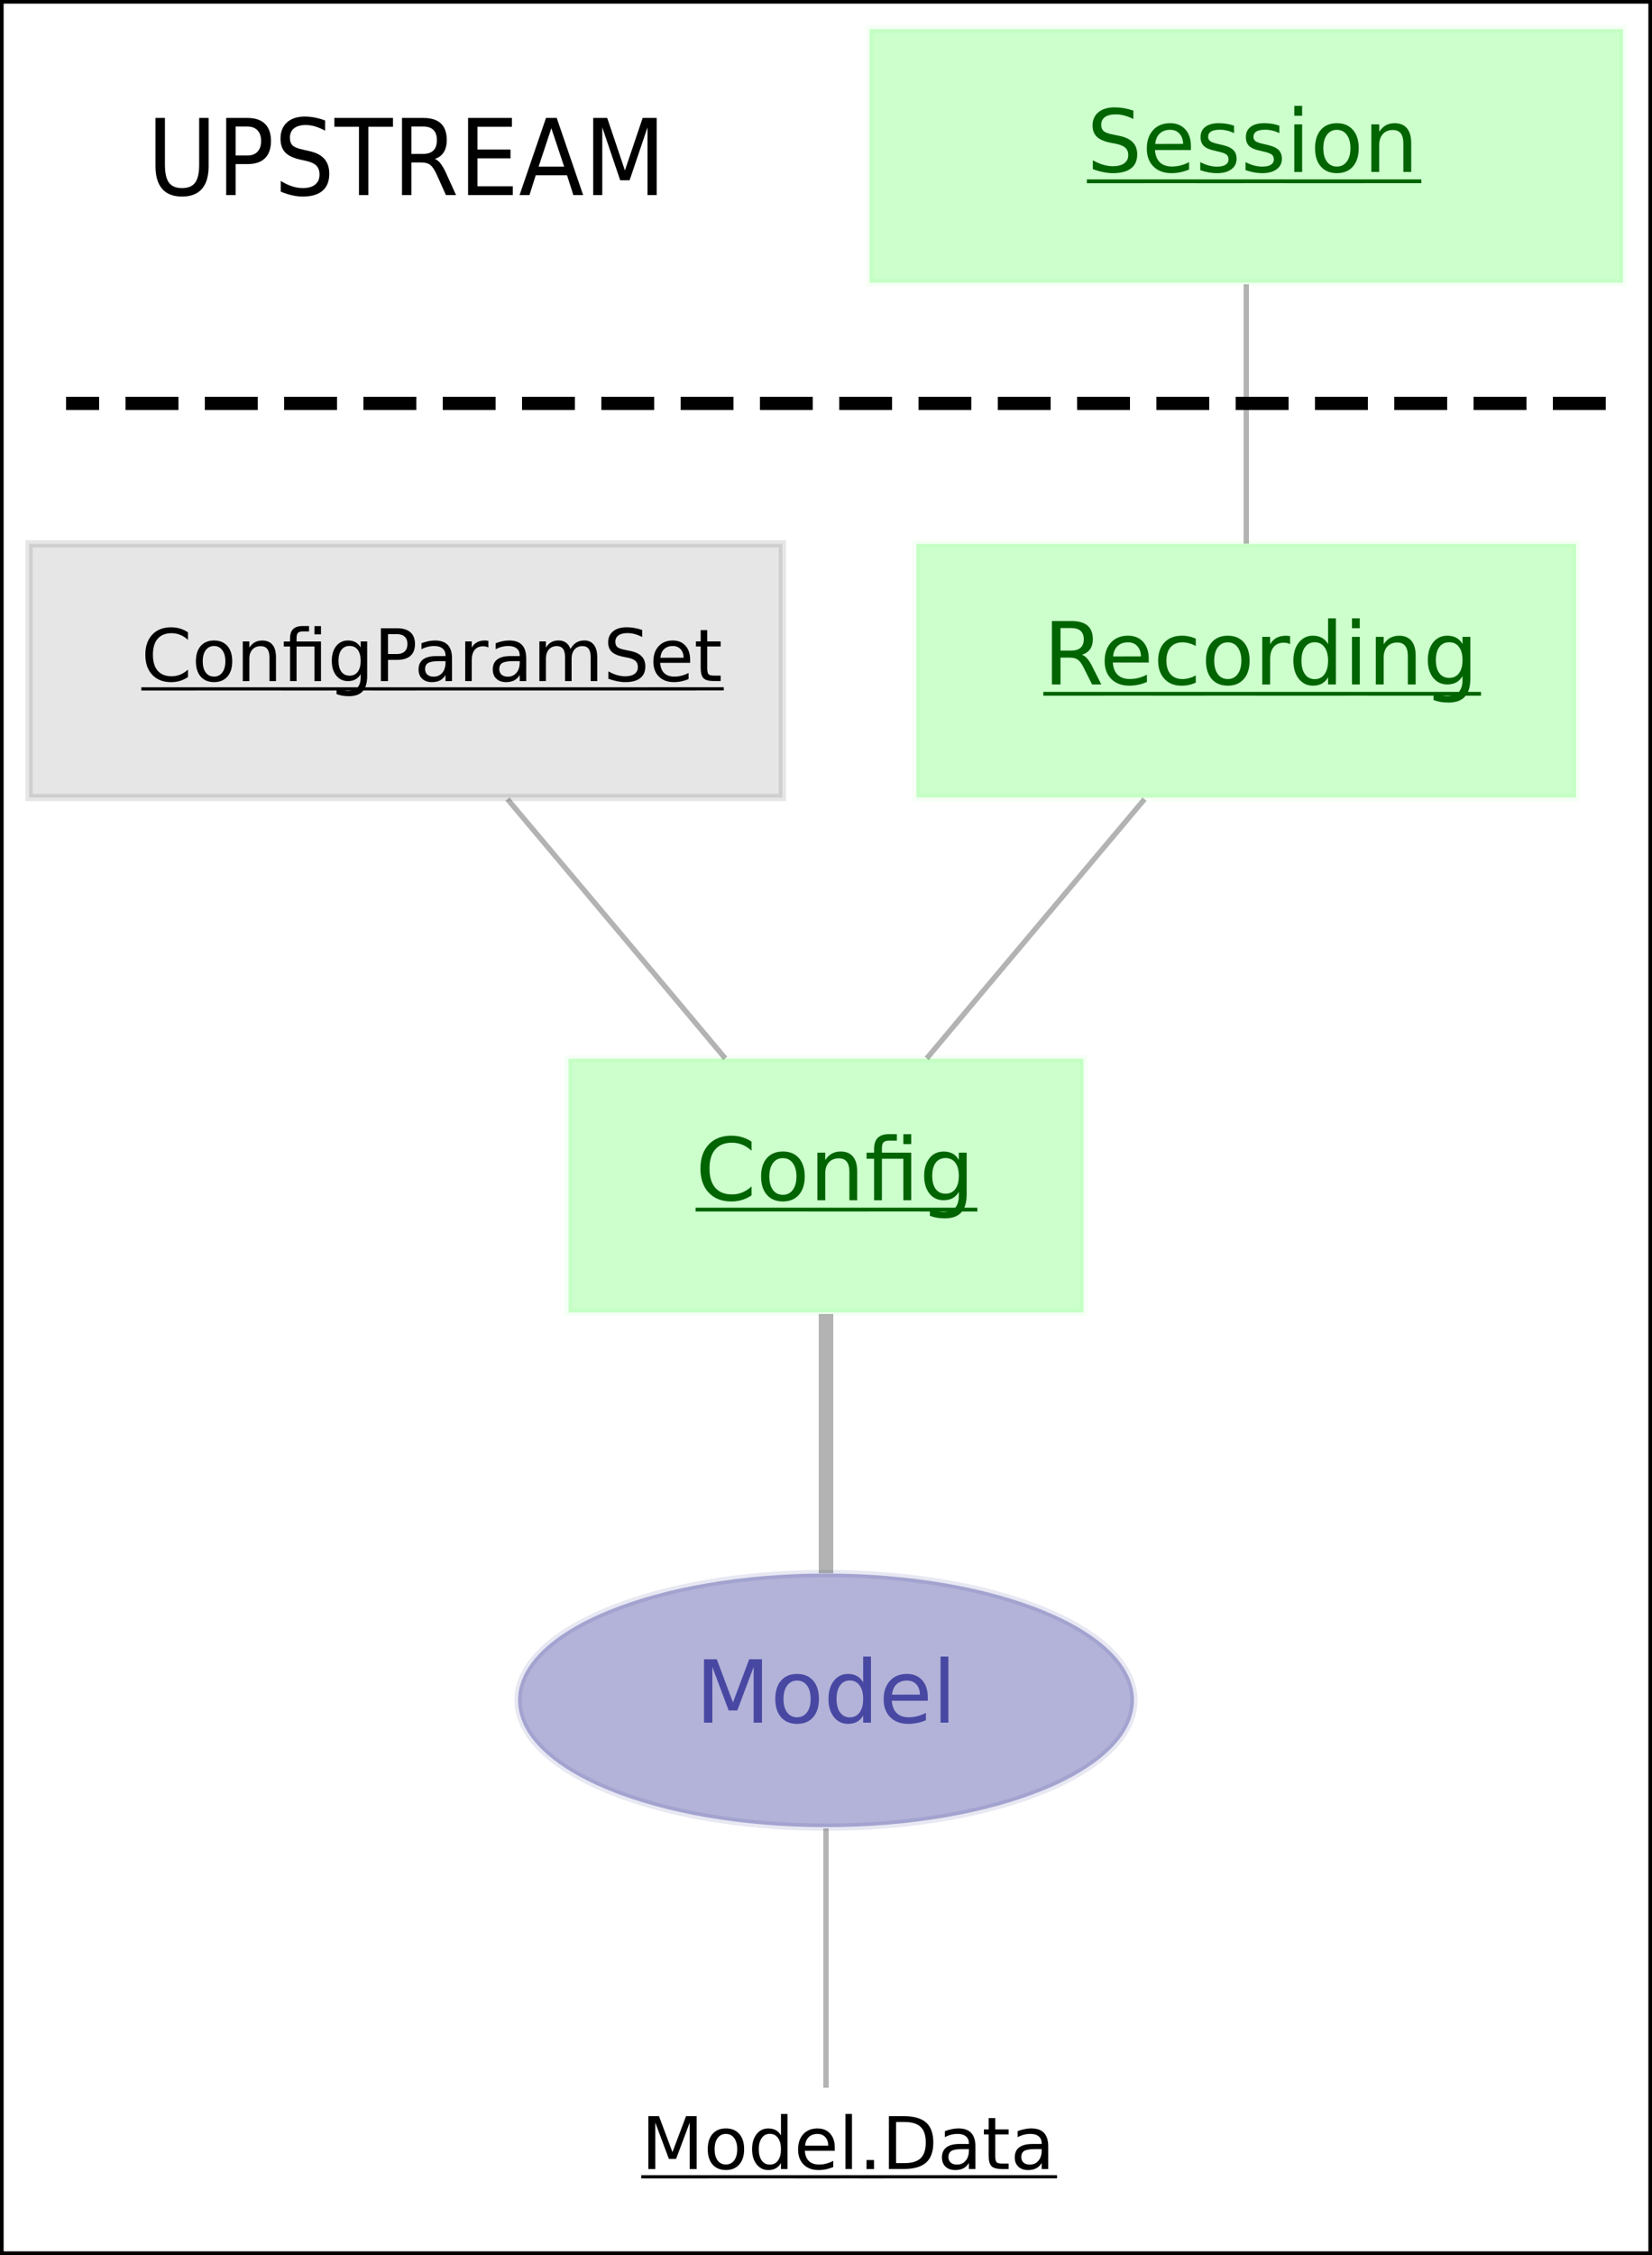 <svg version="1.2" xmlns="http://www.w3.org/2000/svg" viewBox="0 0 500 682" width="500" height="682">
	<rect x="0" y="0" width="500" height="682" fill="#808080" stroke="none"/>
	<title>diagram_dlc-svg</title>
	<style>
		.s0 { fill: #ffffff;stroke: #000000;stroke-width: 2.2 } 
		.s1 { opacity: .3;fill: #00007f;stroke: #00007f;stroke-opacity: .3;stroke-width: 2.2 } 
		.s2 { fill: none;stroke: #000000;stroke-opacity: .3;stroke-width: 1.6 } 
		.s3 { opacity: .1;fill: #000000;stroke: #000000;stroke-width: 2.2 } 
		.s4 { opacity: .2;fill: #00ff00;stroke: #00ff00;stroke-opacity: .2;stroke-width: 2.2 } 
		.s5 { fill: none;stroke: #000000;stroke-opacity: .3;stroke-width: 4.4 } 
		.s6 { fill: none;stroke: #000000;stroke-width: 4;stroke-dasharray: 16,8 } 
	</style>
	<g id="graph0">
		<path id="Layer" class="s0" d="m0 682v-682h500v682h-500z" />
		<g id="node1">
			<g id="a_node1">
				<g id="Layer">
					<path id="Layer" class="s1" d="m250 552.6c-51.5 0-93.2-17.1-93.2-38.4c0-21.2 41.7-38.3 93.2-38.3c51.5 0 93.2 17.1 93.2 38.3c0 21.3-41.7 38.4-93.2 38.4z" />
					<path id="Model" style="opacity: .6" fill="#00007f" aria-label="Model"  d="m213.08 521v-19.18h3.86l4.9 13.05l4.92-13.05h3.87v19.18h-2.53v-16.85l-4.95 13.16h-2.61l-4.94-13.16v16.85zm28.17-12.73q-1.9 0-3 1.49q-1.11 1.47-1.11 4.06q0 2.58 1.09 4.07q1.11 1.48 3.02 1.48q1.89 0 3-1.49q1.1-1.49 1.1-4.06q0-2.56-1.1-4.05q-1.11-1.5-3-1.5zm0-2.01q3.09 0 4.85 2.01q1.76 2 1.76 5.55q0 3.53-1.76 5.55q-1.76 2-4.85 2q-3.09 0-4.85-2q-1.75-2.02-1.75-5.55q0-3.55 1.75-5.55q1.76-2.01 4.85-2.01zm20 2.53v-7.78h2.36v19.99h-2.36v-2.16q-0.75 1.29-1.89 1.92q-1.13 0.61-2.72 0.61q-2.61 0-4.26-2.08q-1.63-2.08-1.63-5.47q0-3.39 1.63-5.48q1.65-2.08 4.26-2.08q1.59 0 2.72 0.63q1.14 0.62 1.89 1.9zm-8.06 5.03q0 2.61 1.07 4.1q1.08 1.47 2.95 1.47q1.88 0 2.96-1.47q1.08-1.49 1.08-4.1q0-2.61-1.08-4.09q-1.08-1.49-2.96-1.49q-1.87 0-2.95 1.49q-1.07 1.48-1.07 4.09zm27.6-0.61v1.16h-10.87q0.16 2.44 1.47 3.73q1.32 1.27 3.67 1.27q1.36 0 2.64-0.34q1.28-0.33 2.54-1v2.24q-1.27 0.54-2.61 0.82q-1.33 0.28-2.71 0.28q-3.44 0-5.46-2q-2.01-2.01-2.01-5.42q0-3.54 1.91-5.61q1.91-2.08 5.15-2.08q2.9 0 4.59 1.88q1.69 1.86 1.69 5.07zm-10.79-0.68l8.43-0.01q-0.03-1.94-1.09-3.1q-1.06-1.15-2.81-1.15q-1.97 0-3.17 1.11q-1.18 1.12-1.36 3.15zm14.67 8.47v-19.99h2.37v19.99z" />
				</g>
			</g>
		</g>
		<g id="node2">
			<g id="a_node2">
				<g id="Layer">
					<path id="Model.Data" fill="#000000" aria-label="Model.Data"  d="m196.23 656v-15.99h3.22l4.08 10.88l4.11-10.88h3.22v15.99h-2.11v-14.04l-4.12 10.97h-2.18l-4.12-10.97v14.04zm-2.15 1.87h19.86v0.97h-19.86zm25.63-12.49q-1.58 0-2.5 1.24q-0.92 1.24-0.92 3.39q0 2.15 0.91 3.39q0.92 1.23 2.51 1.23q1.58 0 2.5-1.24q0.92-1.24 0.92-3.38q0-2.13-0.92-3.37q-0.92-1.26-2.5-1.26zm0-1.67q2.57 0 4.04 1.67q1.47 1.67 1.47 4.63q0 2.94-1.47 4.62q-1.47 1.67-4.04 1.67q-2.58 0-4.05-1.67q-1.45-1.68-1.45-4.62q0-2.96 1.45-4.63q1.47-1.67 4.05-1.67zm-6.71 14.16h14.09v0.96h-14.09zm23.37-12.04v-6.49h1.97v16.66h-1.97v-1.8q-0.62 1.07-1.57 1.59q-0.94 0.52-2.27 0.52q-2.17 0-3.54-1.74q-1.36-1.73-1.36-4.56q0-2.83 1.36-4.56q1.37-1.73 3.54-1.73q1.33 0 2.27 0.52q0.95 0.51 1.57 1.59zm-6.71 4.18q0 2.18 0.89 3.42q0.9 1.23 2.46 1.23q1.57 0 2.46-1.23q0.9-1.24 0.9-3.42q0-2.17-0.9-3.4q-0.89-1.25-2.46-1.25q-1.56 0-2.46 1.25q-0.89 1.23-0.89 3.4zm-3.24 7.86h14.61v0.96h-14.61zm26.24-8.36v0.97h-9.06q0.13 2.03 1.22 3.1q1.11 1.06 3.07 1.06q1.13 0 2.19-0.28q1.07-0.28 2.12-0.83v1.86q-1.06 0.45-2.17 0.69q-1.12 0.23-2.26 0.23q-2.87 0-4.55-1.67q-1.67-1.67-1.67-4.52q0-2.94 1.58-4.67q1.6-1.73 4.29-1.73q2.42 0 3.83 1.56q1.41 1.56 1.41 4.23zm-8.99-0.57l7.02-0.01q-0.02-1.61-0.91-2.58q-0.88-0.96-2.33-0.96q-1.65 0-2.65 0.93q-0.98 0.93-1.13 2.62zm-3.33 8.93h14.16v0.97h-14.16zm15.55-1.88v-16.66h1.97v16.66zm-2.06 1.88h6.4v0.96h-6.4zm8.44-1.87v-2.72h2.26v2.72zm-2.35 1.87h7.32v0.97h-7.32zm13.9-16.09h-2.61v12.43h2.61q3.31 0 4.84-1.49q1.54-1.5 1.54-4.74q0-3.21-1.54-4.7q-1.53-1.5-4.84-1.5zm-4.78 14.21v-15.98h4.45q4.64 0 6.82 1.93q2.17 1.93 2.17 6.04q0 4.14-2.18 6.07q-2.19 1.94-6.81 1.94zm-2.16 1.88h17.74v0.96h-17.74zm26.37-7.9h-1.96q-2.39 0-3.31 0.54q-0.92 0.55-0.92 1.87q0 1.05 0.68 1.67q0.7 0.61 1.89 0.61q1.64 0 2.62-1.16q1-1.17 1-3.09zm1.97-0.82v6.84h-1.97v-1.82q-0.68 1.1-1.68 1.62q-1.01 0.52-2.47 0.52q-1.84 0-2.93-1.03q-1.08-1.04-1.08-2.78q0-2.02 1.35-3.05q1.36-1.03 4.05-1.03h2.76v-0.19q0-1.36-0.9-2.1q-0.89-0.75-2.51-0.75q-1.03 0-2 0.25q-0.97 0.25-1.87 0.74v-1.82q1.08-0.42 2.1-0.62q1.01-0.22 1.98-0.22q2.6 0 3.88 1.35q1.29 1.35 1.29 4.09zm-11.45 8.72h14.11v0.96h-14.11zm15.47-17.27h1.99v3.41h4.05v1.53h-4.05v6.51q0 1.46 0.39 1.88q0.41 0.42 1.64 0.42h2.02v1.65h-2.02q-2.28 0-3.15-0.85q-0.87-0.85-0.87-3.1v-6.51h-1.44v-1.53h1.44zm-2.03 17.27h9.03v0.96h-9.03zm18.07-7.9h-1.95q-2.39 0-3.31 0.54q-0.92 0.55-0.92 1.87q0 1.05 0.68 1.67q0.7 0.61 1.89 0.61q1.63 0 2.62-1.16q0.99-1.16 0.99-3.09zm1.98-0.82v6.85h-1.98v-1.82q-0.67 1.09-1.68 1.61q-1 0.52-2.46 0.52q-1.84 0-2.93-1.03q-1.08-1.04-1.08-2.77q0-2.03 1.34-3.06q1.36-1.02 4.05-1.02h2.76v-0.2q0-1.36-0.89-2.1q-0.89-0.75-2.51-0.75q-1.03 0-2 0.25q-0.98 0.25-1.88 0.74v-1.82q1.08-0.42 2.1-0.62q1.02-0.22 1.98-0.22q2.61 0 3.89 1.35q1.29 1.35 1.29 4.09zm-11.45 8.72h14.11v0.96h-14.11z" />
				</g>
			</g>
		</g>
		<g id="edge1">
			<path id="Layer" class="s2" d="m250 553c0 25.4 0 58.1 0 78.4" />
		</g>
		<g id="node3">
			<g id="a_node3">
				<g id="Layer">
					<path id="Layer" class="s3" d="m236.8 164.5v76.7h-228v-76.7h228z" />
					<path id="ConfigParamSet" fill="#000000" aria-label="ConfigParamSet"  d="m56.89 191.24v2.29q-1.1-1.02-2.34-1.52q-1.23-0.51-2.62-0.51q-2.74 0-4.2 1.68q-1.45 1.67-1.45 4.84q0 3.16 1.45 4.84q1.46 1.67 4.2 1.67q1.39 0 2.62-0.5q1.24-0.5 2.34-1.52v2.26q-1.14 0.77-2.41 1.16q-1.27 0.38-2.68 0.38q-3.63 0-5.72-2.22q-2.09-2.22-2.09-6.07q0-3.85 2.09-6.07q2.09-2.23 5.72-2.23q1.44 0 2.7 0.39q1.27 0.37 2.39 1.13zm-14.13 16.63h16.08v0.97h-16.08zm22.03-12.49q-1.59 0-2.51 1.24q-0.92 1.24-0.92 3.39q0 2.15 0.91 3.39q0.92 1.23 2.52 1.23q1.57 0 2.49-1.24q0.93-1.24 0.93-3.38q0-2.13-0.93-3.37q-0.92-1.26-2.49-1.26zm0-1.67q2.57 0 4.04 1.67q1.46 1.67 1.46 4.63q0 2.94-1.46 4.62q-1.47 1.67-4.04 1.67q-2.58 0-4.05-1.67q-1.45-1.68-1.45-4.62q0-2.96 1.45-4.63q1.47-1.67 4.05-1.67zm-6.71 14.16h14.08v0.96h-14.08zm25.45-9.11v7.24h-1.97v-7.18q0-1.7-0.67-2.55q-0.66-0.84-1.99-0.84q-1.59 0-2.51 1.02q-0.92 1.01-0.92 2.77v6.78h-1.99v-12h1.99v1.87q0.7-1.08 1.65-1.62q0.97-0.53 2.22-0.53q2.07 0 3.13 1.28q1.06 1.27 1.06 3.76zm-12.04 9.11h14.6v0.96h-14.6zm18.27-13.86h7.39v11.99h-1.98v-10.46h-5.41v10.46h-1.98v-10.46h-1.89v-1.53h1.89v-0.84q0-1.96 0.92-2.89q0.93-0.94 2.85-0.94h1.98v1.64h-1.89q-1.06 0-1.47 0.43q-0.41 0.42-0.41 1.54zm5.41-2.15v-2.5h1.98v2.5zm-9.78 16.01h14.51v0.97h-14.51zm23.77-8.01q0-2.14-0.88-3.32q-0.88-1.18-2.48-1.18q-1.58 0-2.47 1.18q-0.88 1.18-0.88 3.32q0 2.13 0.88 3.31q0.89 1.18 2.47 1.18q1.6 0 2.48-1.18q0.88-1.18 0.88-3.31zm1.97-5.86v10.51q0 3.06-1.36 4.56q-1.36 1.49-4.16 1.49q-1.04 0-1.96-0.15q-0.92-0.16-1.79-0.49v-1.91q0.87 0.47 1.71 0.69q0.85 0.23 1.73 0.23q1.94 0 2.9-1.01q0.96-1.02 0.96-3.06v-0.97q-0.61 1.06-1.56 1.58q-0.95 0.52-2.28 0.52q-2.21 0-3.56-1.68q-1.34-1.68-1.34-4.45q0-2.78 1.34-4.47q1.35-1.68 3.56-1.68q1.33 0 2.28 0.53q0.95 0.52 1.56 1.58v-1.82zm-11.92 13.87h14.61v0.96h-14.61zm20.95-16.08h-2.72v6.01h2.72q1.51 0 2.34-0.79q0.82-0.78 0.82-2.22q0-1.44-0.82-2.22q-0.83-0.78-2.34-0.78zm-4.88 14.21v-15.99h4.88q2.69 0 4.06 1.22q1.38 1.21 1.38 3.56q0 2.36-1.38 3.57q-1.37 1.21-4.06 1.21h-2.72v6.43zm-2.15 1.87h12.85v0.97h-12.85zm21.71-7.91h-1.96q-2.38 0-3.3 0.55q-0.92 0.55-0.92 1.86q0 1.05 0.68 1.67q0.7 0.61 1.89 0.61q1.63 0 2.62-1.15q0.99-1.17 0.99-3.1zm1.97-0.81v6.84h-1.97v-1.82q-0.67 1.09-1.68 1.62q-1 0.51-2.46 0.51q-1.84 0-2.93-1.03q-1.09-1.03-1.09-2.77q0-2.02 1.35-3.05q1.36-1.03 4.05-1.03h2.76v-0.19q0-1.36-0.9-2.1q-0.88-0.75-2.5-0.75q-1.03 0-2 0.25q-0.98 0.24-1.88 0.73v-1.82q1.08-0.41 2.1-0.62q1.02-0.21 1.98-0.21q2.6 0 3.89 1.35q1.28 1.35 1.28 4.09zm-11.44 8.71h14.11v0.97h-14.11zm22.44-14.05l0.01 2.02q-0.33-0.19-0.73-0.27q-0.38-0.1-0.85-0.1q-1.67 0-2.57 1.09q-0.89 1.08-0.89 3.12v6.31h-1.98v-11.99h1.98v1.87q0.62-1.1 1.62-1.62q0.99-0.54 2.42-0.54q0.2 0 0.45 0.04q0.24 0.02 0.54 0.07zm-9 14.05h9.46v0.96h-9.46zm18.49-7.9h-1.96q-2.39 0-3.31 0.55q-0.92 0.54-0.92 1.86q0 1.05 0.68 1.67q0.7 0.61 1.89 0.61q1.64 0 2.62-1.16q1-1.16 1-3.09zm1.97-0.81v6.84h-1.97v-1.82q-0.68 1.09-1.68 1.61q-1.01 0.52-2.47 0.52q-1.84 0-2.93-1.03q-1.08-1.04-1.08-2.77q0-2.03 1.35-3.05q1.36-1.03 4.05-1.03h2.76v-0.2q0-1.36-0.9-2.09q-0.89-0.75-2.51-0.75q-1.02 0-2 0.24q-0.97 0.25-1.87 0.74v-1.82q1.08-0.42 2.1-0.62q1.01-0.21 1.98-0.21q2.6 0 3.88 1.34q1.29 1.35 1.29 4.1zm-11.45 8.71h14.11v0.97h-14.11zm24.84-11.57q0.74-1.33 1.77-1.96q1.03-0.63 2.42-0.63q1.88 0 2.89 1.32q1.02 1.3 1.02 3.72v7.24h-1.98v-7.17q0-1.73-0.61-2.56q-0.61-0.84-1.86-0.84q-1.54 0-2.42 1.02q-0.89 1.02-0.89 2.77v6.78h-1.98v-7.17q0-1.74-0.61-2.56q-0.62-0.84-1.89-0.84q-1.51 0-2.4 1.03q-0.89 1.02-0.89 2.76v6.78h-1.98v-11.99h1.98v1.86q0.68-1.1 1.62-1.63q0.94-0.52 2.24-0.52q1.3 0 2.21 0.66q0.93 0.67 1.36 1.93zm-11.4 11.57h22.43v0.96h-22.43zm33.1-17.34v2.11q-1.23-0.59-2.32-0.88q-1.1-0.28-2.11-0.28q-1.77 0-2.73 0.68q-0.96 0.69-0.96 1.95q0 1.06 0.63 1.61q0.65 0.53 2.42 0.86l1.31 0.27q2.42 0.46 3.57 1.63q1.15 1.15 1.15 3.1q0 2.33-1.56 3.53q-1.55 1.2-4.56 1.2q-1.14 0-2.42-0.26q-1.28-0.26-2.65-0.76v-2.23q1.32 0.74 2.58 1.11q1.27 0.38 2.49 0.38q1.85 0 2.86-0.73q1-0.73 1-2.08q0-1.17-0.72-1.84q-0.72-0.66-2.37-0.99l-1.32-0.26q-2.42-0.48-3.5-1.51q-1.08-1.03-1.08-2.86q0-2.12 1.49-3.34q1.5-1.22 4.12-1.22q1.12 0 2.29 0.2q1.17 0.21 2.39 0.61zm-11.74 17.34h14.62v0.96h-14.62zm26.25-8.36v0.96h-9.06q0.13 2.04 1.22 3.11q1.1 1.06 3.06 1.06q1.14 0 2.2-0.28q1.07-0.28 2.12-0.83v1.86q-1.06 0.45-2.18 0.68q-1.11 0.24-2.26 0.24q-2.87 0-4.55-1.67q-1.67-1.67-1.67-4.52q0-2.94 1.59-4.67q1.59-1.73 4.29-1.73q2.42 0 3.82 1.56q1.42 1.55 1.42 4.23zm-9-0.57l7.03-0.01q-0.02-1.62-0.91-2.58q-0.88-0.96-2.34-0.96q-1.65 0-2.64 0.93q-0.99 0.93-1.14 2.62zm-3.33 8.93h14.17v0.97h-14.17zm15.53-17.28h1.98v3.41h4.06v1.53h-4.06v6.51q0 1.47 0.4 1.89q0.4 0.41 1.64 0.41h2.02v1.65h-2.02q-2.29 0-3.15-0.84q-0.87-0.86-0.87-3.11v-6.51h-1.45v-1.53h1.45zm-2.03 17.27h9.02v0.96h-9.02z" />
				</g>
			</g>
		</g>
		<g id="node4">
			<g id="a_node4">
				<g id="Layer">
					<path id="Layer" class="s4" d="m327.9 320.2v76.7h-155.8v-76.7h155.8z" />
					<path id="Config" fill="#006400" aria-label="Config"  d="m227.47 345.29v2.74q-1.31-1.22-2.8-1.82q-1.47-0.61-3.14-0.61q-3.29 0-5.04 2.02q-1.75 2-1.75 5.81q0 3.79 1.75 5.81q1.75 2 5.04 2q1.67 0 3.14-0.6q1.49-0.61 2.8-1.83v2.71q-1.36 0.93-2.89 1.39q-1.51 0.46-3.21 0.46q-4.35 0-6.86-2.66q-2.51-2.67-2.51-7.28q0-4.63 2.51-7.29q2.51-2.67 6.86-2.67q1.72 0 3.24 0.46q1.53 0.45 2.86 1.36zm-16.94 19.96h19.29v1.16h-19.29zm26.43-14.99q-1.9 0-3.01 1.49q-1.1 1.48-1.1 4.06q0 2.59 1.09 4.08q1.1 1.47 3.02 1.47q1.89 0 2.99-1.49q1.11-1.49 1.11-4.06q0-2.55-1.11-4.04q-1.1-1.51-2.99-1.51zm0-2q3.08 0 4.84 2q1.76 2.01 1.76 5.55q0 3.54-1.76 5.55q-1.76 2.01-4.84 2.01q-3.1 0-4.86-2.01q-1.75-2.01-1.75-5.55q0-3.54 1.75-5.55q1.76-2 4.86-2zm-8.06 16.99h16.91v1.15h-16.91zm30.54-10.93v8.68h-2.36v-8.61q0-2.04-0.8-3.05q-0.79-1.02-2.39-1.02q-1.91 0-3.02 1.22q-1.1 1.22-1.1 3.33v8.13h-2.38v-14.39h2.38v2.24q0.85-1.3 1.99-1.94q1.16-0.65 2.66-0.65q2.48 0 3.75 1.55q1.27 1.53 1.27 4.51zm-14.44 10.93h17.51v1.16h-17.51zm21.92-16.64h8.87v14.39h-2.38v-12.55h-6.49v12.55h-2.37v-12.55h-2.27v-1.84h2.27v-1q0-2.36 1.1-3.47q1.12-1.13 3.42-1.13h2.38v1.96h-2.27q-1.27 0-1.77 0.52q-0.49 0.51-0.49 1.85zm6.49-2.59v-2.99h2.38v2.99zm-11.73 19.23h17.4v1.15h-17.4zm28.52-9.61q0-2.57-1.06-3.98q-1.06-1.42-2.97-1.42q-1.9 0-2.97 1.42q-1.05 1.41-1.05 3.98q0 2.56 1.05 3.97q1.07 1.41 2.97 1.41q1.91 0 2.97-1.41q1.06-1.41 1.06-3.97zm2.37-7.03v12.61q0 3.67-1.63 5.47q-1.64 1.79-5 1.79q-1.25 0-2.35-0.18q-1.11-0.2-2.15-0.58v-2.3q1.04 0.56 2.06 0.83q1.01 0.27 2.06 0.27q2.33 0 3.49-1.2q1.15-1.22 1.15-3.68v-1.17q-0.73 1.27-1.87 1.9q-1.15 0.63-2.74 0.63q-2.65 0-4.27-2.01q-1.61-2.02-1.61-5.35q0-3.34 1.61-5.36q1.62-2.01 4.27-2.01q1.59 0 2.74 0.63q1.14 0.62 1.87 1.9v-2.19zm-14.31 16.64h17.54v1.16h-17.54z" />
				</g>
			</g>
		</g>
		<g id="edge2">
			<path id="Layer" class="s2" d="m153.6 241.7c20 23.8 46 54.6 65.9 78.4" />
		</g>
		<g id="edge3">
			<path id="Layer" class="s5" d="m250 397.4c0 23.8 0 54.6 0 78.4" />
		</g>
		<g id="node5">
			<g id="a_node5">
				<g id="Layer">
					<path id="Layer" class="s4" d="m477 164.5v76.7h-199.6v-76.7h199.6z" />
					<path id="Recording" fill="#006400" aria-label="Recording"  d="m327.47 198.01q0.83 0.28 1.62 1.2q0.8 0.93 1.59 2.55l2.64 5.24h-2.79l-2.46-4.92q-0.95-1.93-1.85-2.56q-0.88-0.63-2.43-0.63h-2.82v8.11h-2.6v-19.18h5.86q3.29 0 4.91 1.37q1.62 1.38 1.62 4.15q0 1.81-0.85 3.01q-0.83 1.19-2.44 1.66zm-3.24-8.06h-3.26v6.81h3.26q1.88 0 2.83-0.86q0.96-0.88 0.96-2.56q0-1.68-0.96-2.53q-0.95-0.86-2.83-0.86zm-8.44 19.3h17.96v1.16h-17.96zm31.89-10.04v1.16h-10.87q0.16 2.44 1.47 3.72q1.32 1.27 3.67 1.27q1.36 0 2.64-0.33q1.28-0.33 2.54-1v2.23q-1.27 0.54-2.61 0.83q-1.34 0.28-2.71 0.28q-3.44 0-5.46-2.01q-2.01-2-2.01-5.42q0-3.53 1.91-5.6q1.91-2.08 5.15-2.08q2.9 0 4.59 1.87q1.69 1.87 1.69 5.08zm-10.79-0.68l8.43-0.01q-0.03-1.94-1.09-3.1q-1.06-1.16-2.81-1.16q-1.97 0-3.17 1.12q-1.18 1.12-1.36 3.15zm-4 10.72h17v1.15h-17zm29.03-16.09v2.21q-1-0.55-2.02-0.82q-1-0.28-2.03-0.28q-2.3 0-3.57 1.46q-1.27 1.46-1.27 4.09q0 2.63 1.27 4.1q1.27 1.45 3.57 1.45q1.03 0 2.03-0.27q1.02-0.28 2.02-0.83v2.18q-0.99 0.46-2.06 0.69q-1.05 0.24-2.25 0.24q-3.25 0-5.16-2.05q-1.92-2.04-1.92-5.51q0-3.52 1.93-5.54q1.94-2.02 5.31-2.02q1.09 0 2.13 0.24q1.04 0.21 2.02 0.66zm-12.84 16.09h15.19v1.16h-15.19zm22.53-14.98q-1.9 0-3.01 1.49q-1.1 1.47-1.1 4.06q0 2.58 1.09 4.07q1.1 1.48 3.02 1.48q1.89 0 2.99-1.49q1.11-1.49 1.11-4.06q0-2.56-1.11-4.05q-1.1-1.5-2.99-1.5zm0-2.01q3.08 0 4.84 2.01q1.76 2 1.76 5.55q0 3.53-1.76 5.55q-1.76 2-4.84 2q-3.1 0-4.86-2q-1.75-2.02-1.75-5.55q0-3.55 1.75-5.55q1.76-2.01 4.86-2.01zm-8.06 16.99h16.91v1.15h-16.91zm26.91-16.85l0.01 2.42q-0.4-0.23-0.87-0.33q-0.47-0.12-1.03-0.12q-2.01 0-3.08 1.32q-1.07 1.29-1.07 3.73v7.59h-2.38v-14.4h2.38v2.24q0.74-1.31 1.94-1.94q1.19-0.64 2.9-0.64q0.25 0 0.54 0.04q0.3 0.02 0.66 0.09zm-10.81 16.85h10.88v1.16h-10.88zm22.31-14.45v-7.79h2.36v19.99h-2.36v-2.16q-0.75 1.29-1.89 1.92q-1.13 0.61-2.72 0.61q-2.61 0-4.26-2.08q-1.63-2.08-1.63-5.47q0-3.39 1.63-5.47q1.65-2.09 4.26-2.09q1.59 0 2.72 0.63q1.14 0.62 1.89 1.91zm-8.06 5.02q0 2.61 1.07 4.1q1.08 1.48 2.95 1.48q1.88 0 2.96-1.48q1.08-1.49 1.08-4.1q0-2.61-1.08-4.09q-1.08-1.49-2.96-1.49q-1.87 0-2.95 1.49q-1.07 1.48-1.07 4.09zm-3.89 9.43h17.54v1.16h-17.54zm19.18-2.25v-14.39h2.37v14.39zm0-17v-2.99h2.36v2.99zm-2.48 19.25h7.68v1.15h-7.68zm21.76-10.93v8.68h-2.37v-8.6q0-2.05-0.8-3.06q-0.79-1.02-2.39-1.02q-1.91 0-3.02 1.22q-1.1 1.22-1.1 3.33v8.13h-2.38v-14.39h2.38v2.24q0.85-1.3 1.99-1.94q1.16-0.64 2.66-0.64q2.48 0 3.75 1.54q1.28 1.53 1.28 4.51zm-14.45 10.93h17.52v1.16h-17.52zm28.63-9.61q0-2.57-1.07-3.98q-1.05-1.42-2.96-1.42q-1.91 0-2.97 1.42q-1.06 1.41-1.06 3.98q0 2.56 1.06 3.97q1.06 1.41 2.97 1.41q1.91 0 2.96-1.41q1.07-1.41 1.07-3.97zm2.37-7.03v12.61q0 3.67-1.64 5.47q-1.63 1.79-4.99 1.79q-1.25 0-2.36-0.18q-1.1-0.2-2.14-0.58v-2.3q1.04 0.56 2.05 0.83q1.02 0.27 2.07 0.27q2.33 0 3.48-1.21q1.16-1.22 1.16-3.67v-1.17q-0.73 1.27-1.87 1.9q-1.15 0.63-2.74 0.63q-2.65 0-4.27-2.02q-1.62-2.01-1.62-5.34q0-3.34 1.62-5.36q1.62-2.02 4.27-2.02q1.59 0 2.74 0.63q1.14 0.63 1.87 1.9v-2.18zm-14.31 16.64h17.54v1.16h-17.54z" />
				</g>
			</g>
		</g>
		<g id="edge4">
			<path id="Layer" class="s2" d="m346.4 241.7c-20 23.8-46 54.6-65.9 78.4" />
		</g>
		<g id="node6">
			<g id="a_node6">
				<g id="Layer">
					<path id="Layer" class="s4" d="m491.2 8.8v76.7h-228v-76.7h228z" />
					<path id="Session" fill="#006400" aria-label="Session"  d="m343.03 33.45v2.53q-1.48-0.71-2.79-1.06q-1.31-0.34-2.53-0.34q-2.12 0-3.28 0.82q-1.14 0.82-1.14 2.34q0 1.27 0.76 1.92q0.77 0.65 2.9 1.05l1.57 0.32q2.9 0.55 4.28 1.95q1.39 1.39 1.39 3.73q0 2.78-1.88 4.22q-1.86 1.44-5.47 1.44q-1.37 0-2.91-0.31q-1.53-0.3-3.17-0.91v-2.67q1.58 0.89 3.1 1.34q1.51 0.45 2.98 0.45q2.22 0 3.43-0.88q1.21-0.87 1.21-2.49q0-1.41-0.88-2.21q-0.86-0.8-2.84-1.2l-1.58-0.3q-2.9-0.58-4.2-1.82q-1.3-1.23-1.3-3.43q0-2.54 1.79-4.01q1.8-1.46 4.95-1.46q1.34 0 2.74 0.24q1.41 0.25 2.87 0.74zm-14.08 20.8h17.54v1.16h-17.54zm31.49-10.04v1.16h-10.87q0.16 2.44 1.47 3.72q1.32 1.27 3.67 1.27q1.36 0 2.63-0.33q1.29-0.33 2.55-1v2.23q-1.27 0.54-2.61 0.83q-1.34 0.28-2.71 0.28q-3.44 0-5.46-2.01q-2.01-2-2.01-5.42q0-3.53 1.91-5.6q1.91-2.08 5.15-2.08q2.9 0 4.59 1.87q1.69 1.87 1.69 5.08zm-10.79-0.68l8.43-0.01q-0.03-1.94-1.1-3.1q-1.05-1.16-2.8-1.16q-1.98 0-3.17 1.12q-1.18 1.12-1.36 3.15zm-4 10.72h17v1.15h-17zm27.85-16.21v2.23q-1.01-0.51-2.09-0.77q-1.07-0.26-2.23-0.26q-1.76 0-2.65 0.54q-0.87 0.54-0.87 1.62q0 0.82 0.63 1.3q0.63 0.46 2.53 0.89l0.81 0.18q2.52 0.54 3.57 1.53q1.07 0.97 1.07 2.73q0 2.01-1.6 3.18q-1.58 1.17-4.35 1.17q-1.16 0-2.42-0.22q-1.24-0.23-2.63-0.68v-2.45q1.31 0.69 2.58 1.03q1.27 0.34 2.52 0.34q1.67 0 2.57-0.57q0.9-0.58 0.9-1.62q0-0.96-0.66-1.48q-0.64-0.51-2.84-0.98l-0.82-0.2q-2.2-0.46-3.17-1.41q-0.98-0.96-0.98-2.63q0-2.04 1.44-3.14q1.44-1.11 4.09-1.11q1.31 0 2.46 0.2q1.16 0.19 2.14 0.58zm-11.66 16.21h14.4v1.16h-14.4zm25.37-16.22v2.24q-1.01-0.52-2.08-0.77q-1.08-0.26-2.24-0.26q-1.76 0-2.65 0.54q-0.87 0.54-0.87 1.62q0 0.82 0.63 1.3q0.63 0.46 2.53 0.88l0.81 0.18q2.52 0.54 3.57 1.53q1.07 0.98 1.07 2.74q0 2-1.6 3.17q-1.58 1.17-4.35 1.17q-1.16 0-2.42-0.22q-1.24-0.23-2.63-0.68v-2.44q1.31 0.68 2.58 1.03q1.27 0.33 2.52 0.33q1.67 0 2.57-0.56q0.9-0.58 0.9-1.62q0-0.96-0.66-1.48q-0.64-0.51-2.84-0.99l-0.82-0.19q-2.2-0.46-3.17-1.41q-0.98-0.97-0.98-2.64q0-2.03 1.44-3.13q1.44-1.11 4.09-1.11q1.31 0 2.46 0.19q1.16 0.2 2.14 0.58zm-11.66 16.22h14.4v1.15h-14.4zm16.19-2.24v-14.4h2.37v14.4zm0-17v-3h2.36v3zm-2.48 19.24h7.68v1.16h-7.68zm15.37-14.98q-1.9 0-3.01 1.49q-1.1 1.48-1.1 4.06q0 2.58 1.09 4.07q1.11 1.48 3.02 1.48q1.89 0 2.99-1.49q1.11-1.49 1.11-4.06q0-2.56-1.11-4.05q-1.1-1.5-2.99-1.5zm0-2.01q3.08 0 4.84 2.01q1.76 2 1.76 5.55q0 3.53-1.76 5.55q-1.76 2-4.84 2q-3.1 0-4.86-2q-1.75-2.02-1.75-5.55q0-3.55 1.75-5.55q1.76-2.01 4.86-2.01zm-8.06 16.99h16.91v1.16h-16.91zm30.55-10.94v8.69h-2.37v-8.61q0-2.04-0.79-3.06q-0.8-1.01-2.39-1.01q-1.92 0-3.02 1.22q-1.11 1.22-1.11 3.33v8.13h-2.38v-14.39h2.38v2.23q0.85-1.29 1.99-1.94q1.16-0.64 2.66-0.64q2.48 0 3.75 1.54q1.28 1.53 1.28 4.51zm-14.45 10.94h17.52v1.15h-17.52z" />
				</g>
			</g>
		</g>
		<g id="edge5">
			<path id="Layer" class="s2" d="m377.2 86c0 23.8 0 54.6 0 78.4" />
		</g>
		<path id="Shape 1" class="s6" d="m486 122h-466" />
		<path id="UPSTREAM" fill="#000000" aria-label="UPSTREAM"  d="m47.06 50.23v-14.56h2.86v14.17q0 3.75 1.22 5.41q1.23 1.64 3.97 1.64q2.73 0 3.95-1.64q1.22-1.66 1.22-5.41v-14.17h2.86v14.56q0 4.57-2.03 6.9q-2.04 2.32-6 2.32q-3.99 0-6.02-2.32q-2.03-2.33-2.03-6.9zm27.81-11.96h-3.56v8.76h3.56q1.99 0 3.06-1.14q1.1-1.14 1.1-3.25q0-2.09-1.1-3.23q-1.07-1.14-3.06-1.14zm-6.41 20.73v-23.33h6.41q3.53 0 5.33 1.78q1.81 1.77 1.81 5.19q0 3.45-1.81 5.22q-1.8 1.77-5.33 1.77h-3.56v9.37zm29.94-22.56v3.08q-1.61-0.86-3.05-1.29q-1.44-0.42-2.77-0.42q-2.32 0-3.59 1q-1.25 1-1.25 2.85q0 1.54 0.83 2.34q0.84 0.78 3.19 1.27l1.7 0.39q3.19 0.67 4.69 2.37q1.51 1.69 1.51 4.53q0 3.39-2.05 5.14q-2.03 1.75-5.98 1.75q-1.5 0-3.19-0.37q-1.67-0.38-3.47-1.11v-3.25q1.74 1.08 3.39 1.62q1.66 0.55 3.27 0.55q2.42 0 3.75-1.06q1.33-1.06 1.33-3.03q0-1.72-0.95-2.69q-0.96-0.97-3.13-1.45l-1.72-0.38q-3.19-0.7-4.61-2.2q-1.4-1.5-1.4-4.17q0-3.1 1.95-4.88q1.97-1.78 5.41-1.78q1.48 0 3.01 0.3q1.53 0.29 3.13 0.89zm2.79 1.89v-2.66h17.75v2.66h-7.45v20.67h-2.84v-20.67zm30.43 9.73q0.93 0.35 1.78 1.47q0.86 1.13 1.74 3.1l2.89 6.37h-3.06l-2.69-5.98q-1.03-2.35-2.02-3.11q-0.96-0.77-2.65-0.77h-3.1v9.86h-2.84v-23.33h6.41q3.61 0 5.37 1.67q1.77 1.68 1.77 5.05q0 2.2-0.92 3.66q-0.91 1.45-2.68 2.01zm-3.54-9.79h-3.57v8.28h3.57q2.06 0 3.11-1.05q1.04-1.06 1.04-3.11q0-2.05-1.04-3.08q-1.05-1.04-3.11-1.04zm13.59 20.73v-23.33h13.27v2.66h-10.43v6.9h10v2.66h-10v8.45h10.69v2.66zm29.08-8.61l-3.88-11.61l-3.85 11.61zm-13.5 8.61l8.01-23.33h3.24l8 23.33h-2.96l-1.92-5.98h-9.47l-1.9 5.98zm22.29 0v-23.33h4.24l5.36 15.88l5.37-15.88h4.24v23.33h-2.77v-20.48l-5.42 16h-2.85l-5.42-16v20.48z" />
	</g>
</svg>